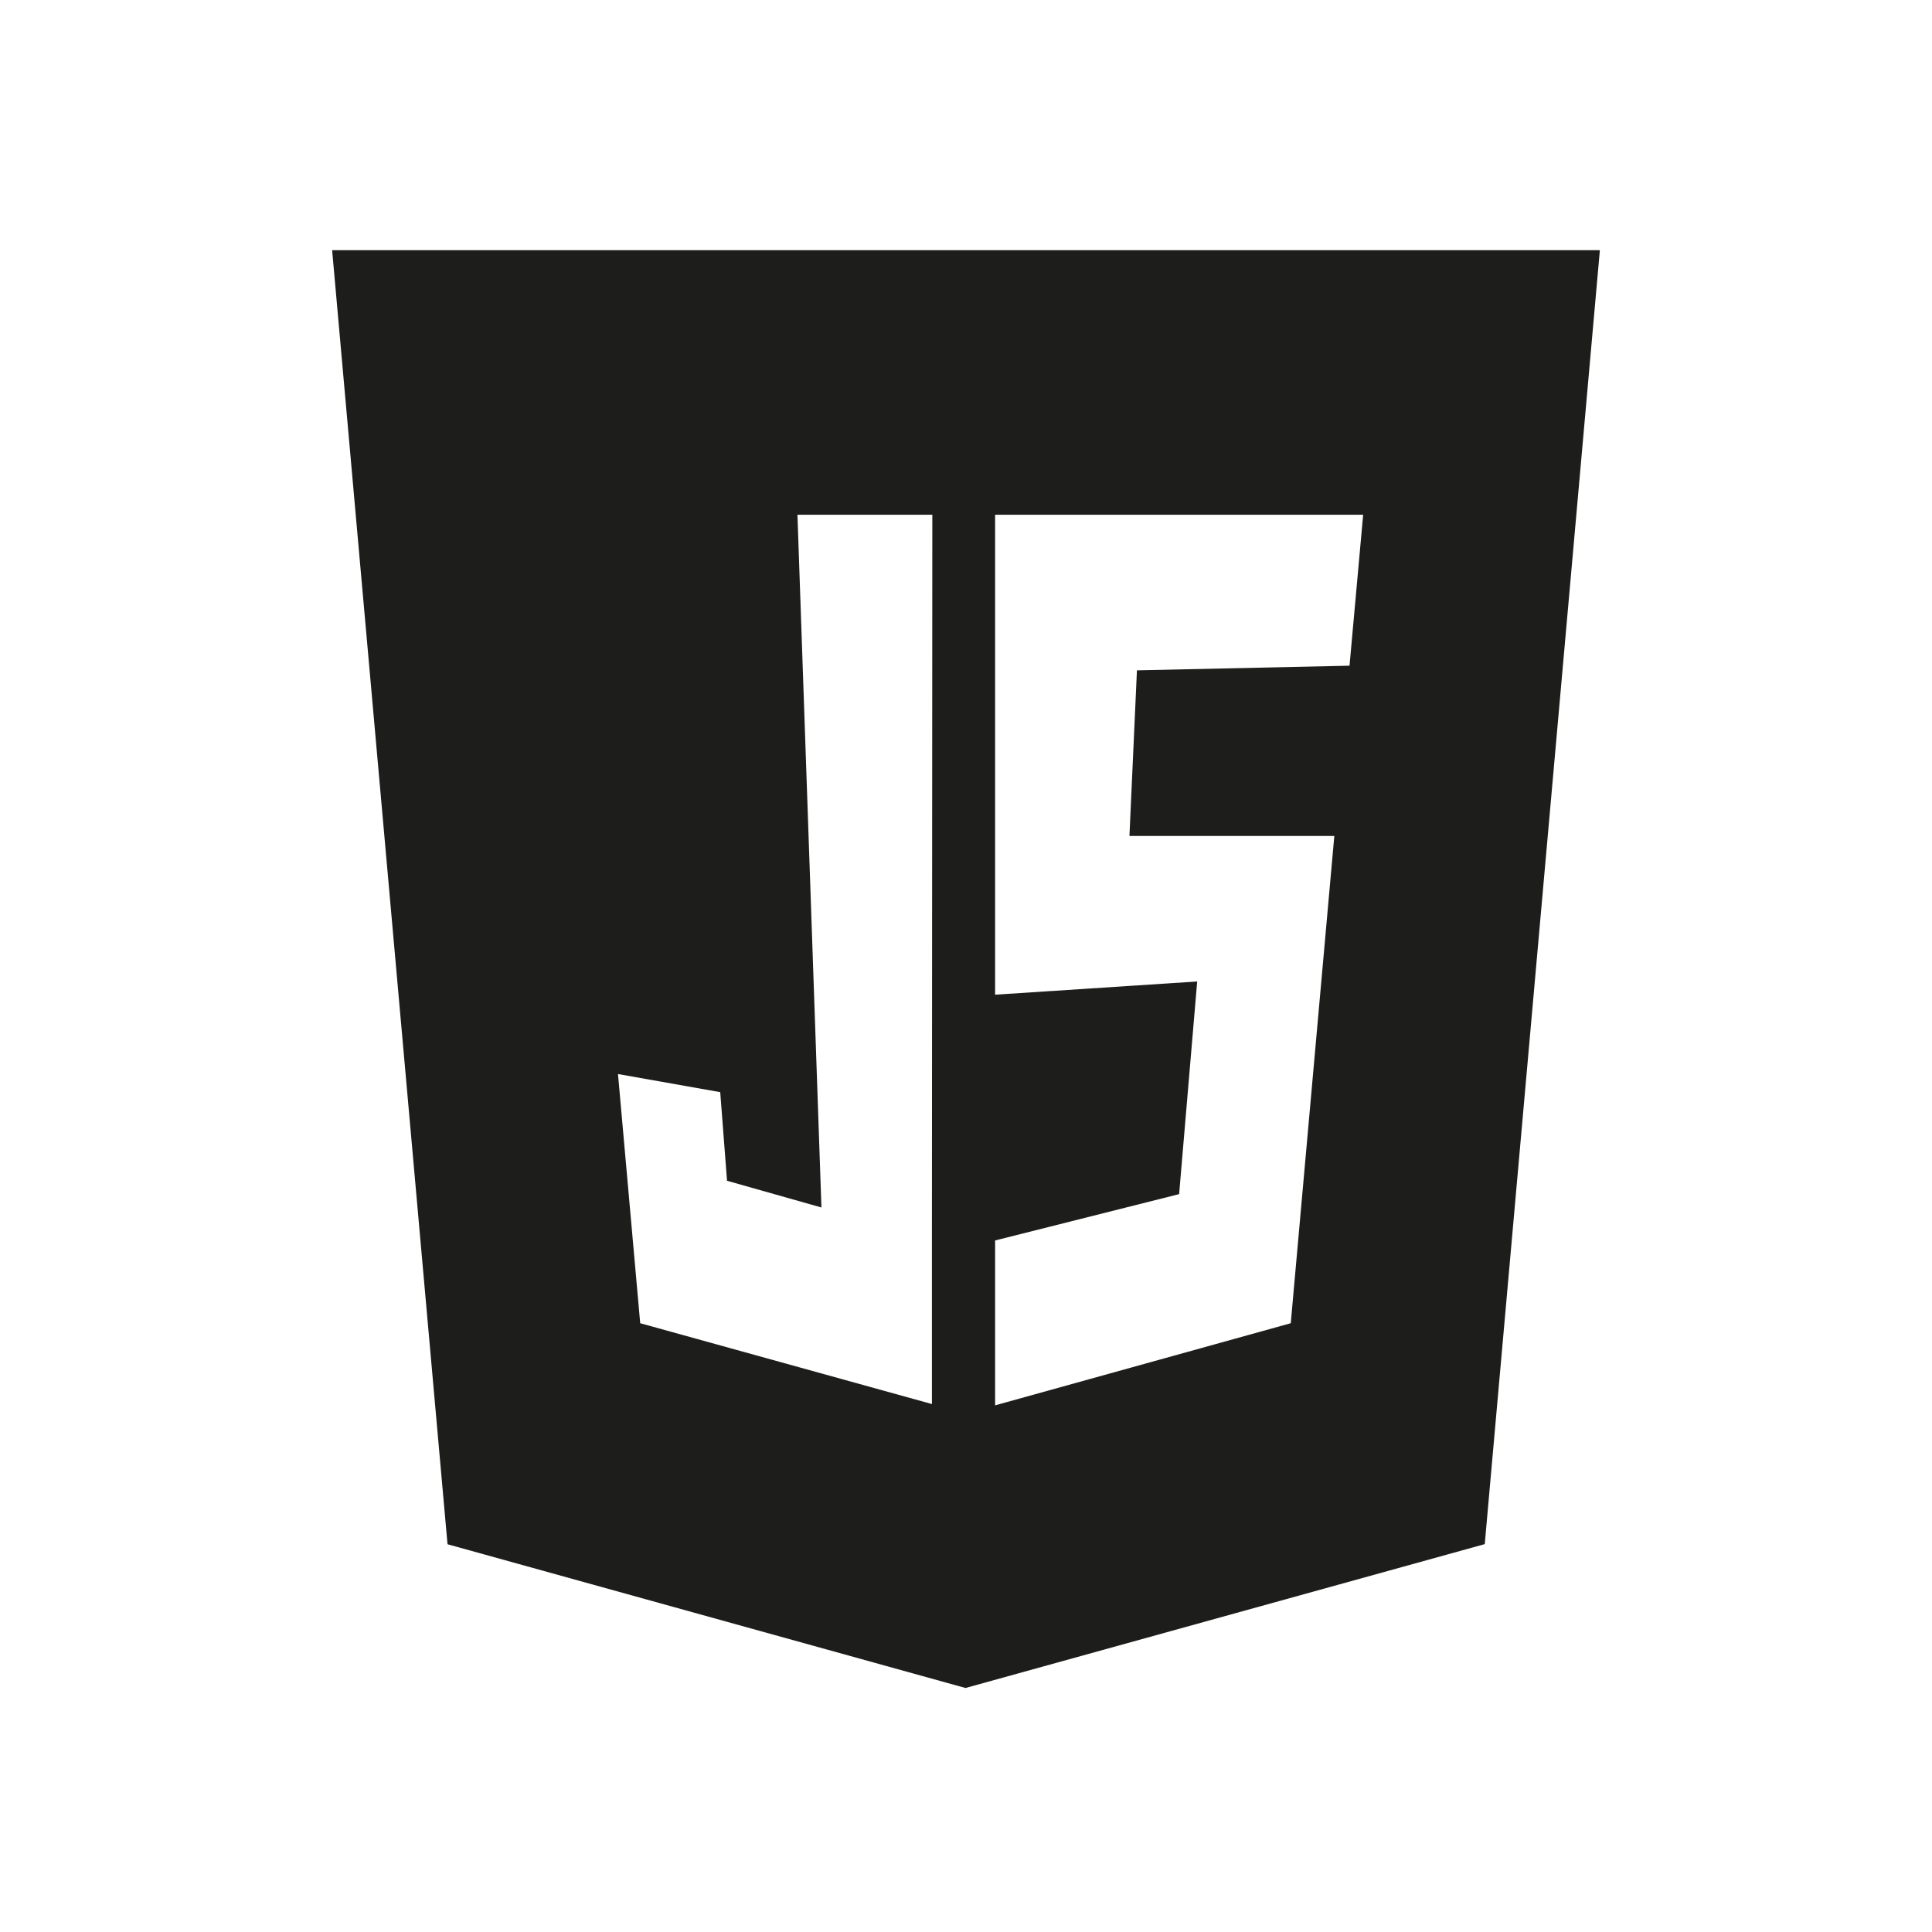 <svg id="Calque_1" data-name="Calque 1" xmlns="http://www.w3.org/2000/svg" viewBox="0 0 283.46 283.46"><defs><style>.cls-1{fill:#1d1d1b;}</style></defs><title>javascritjquery</title><path class="cls-1" d="M48.73,36.71,65.66,226.57l76,21.09,76.18-21.11L234.73,36.71Zm88,145.1V206L93.93,194.14l-3.26-36.56,15,2.66,1,13,13.85,3.92L117,75.52h19.79ZM198,97.67l-31.19.68-1.1,24.3h30.06l-.56,6.25-5.48,61.31-.35,3.93L146,206.19V182l27-6.8L175.65,144,146,145.94V75.52h54Z"/></svg>